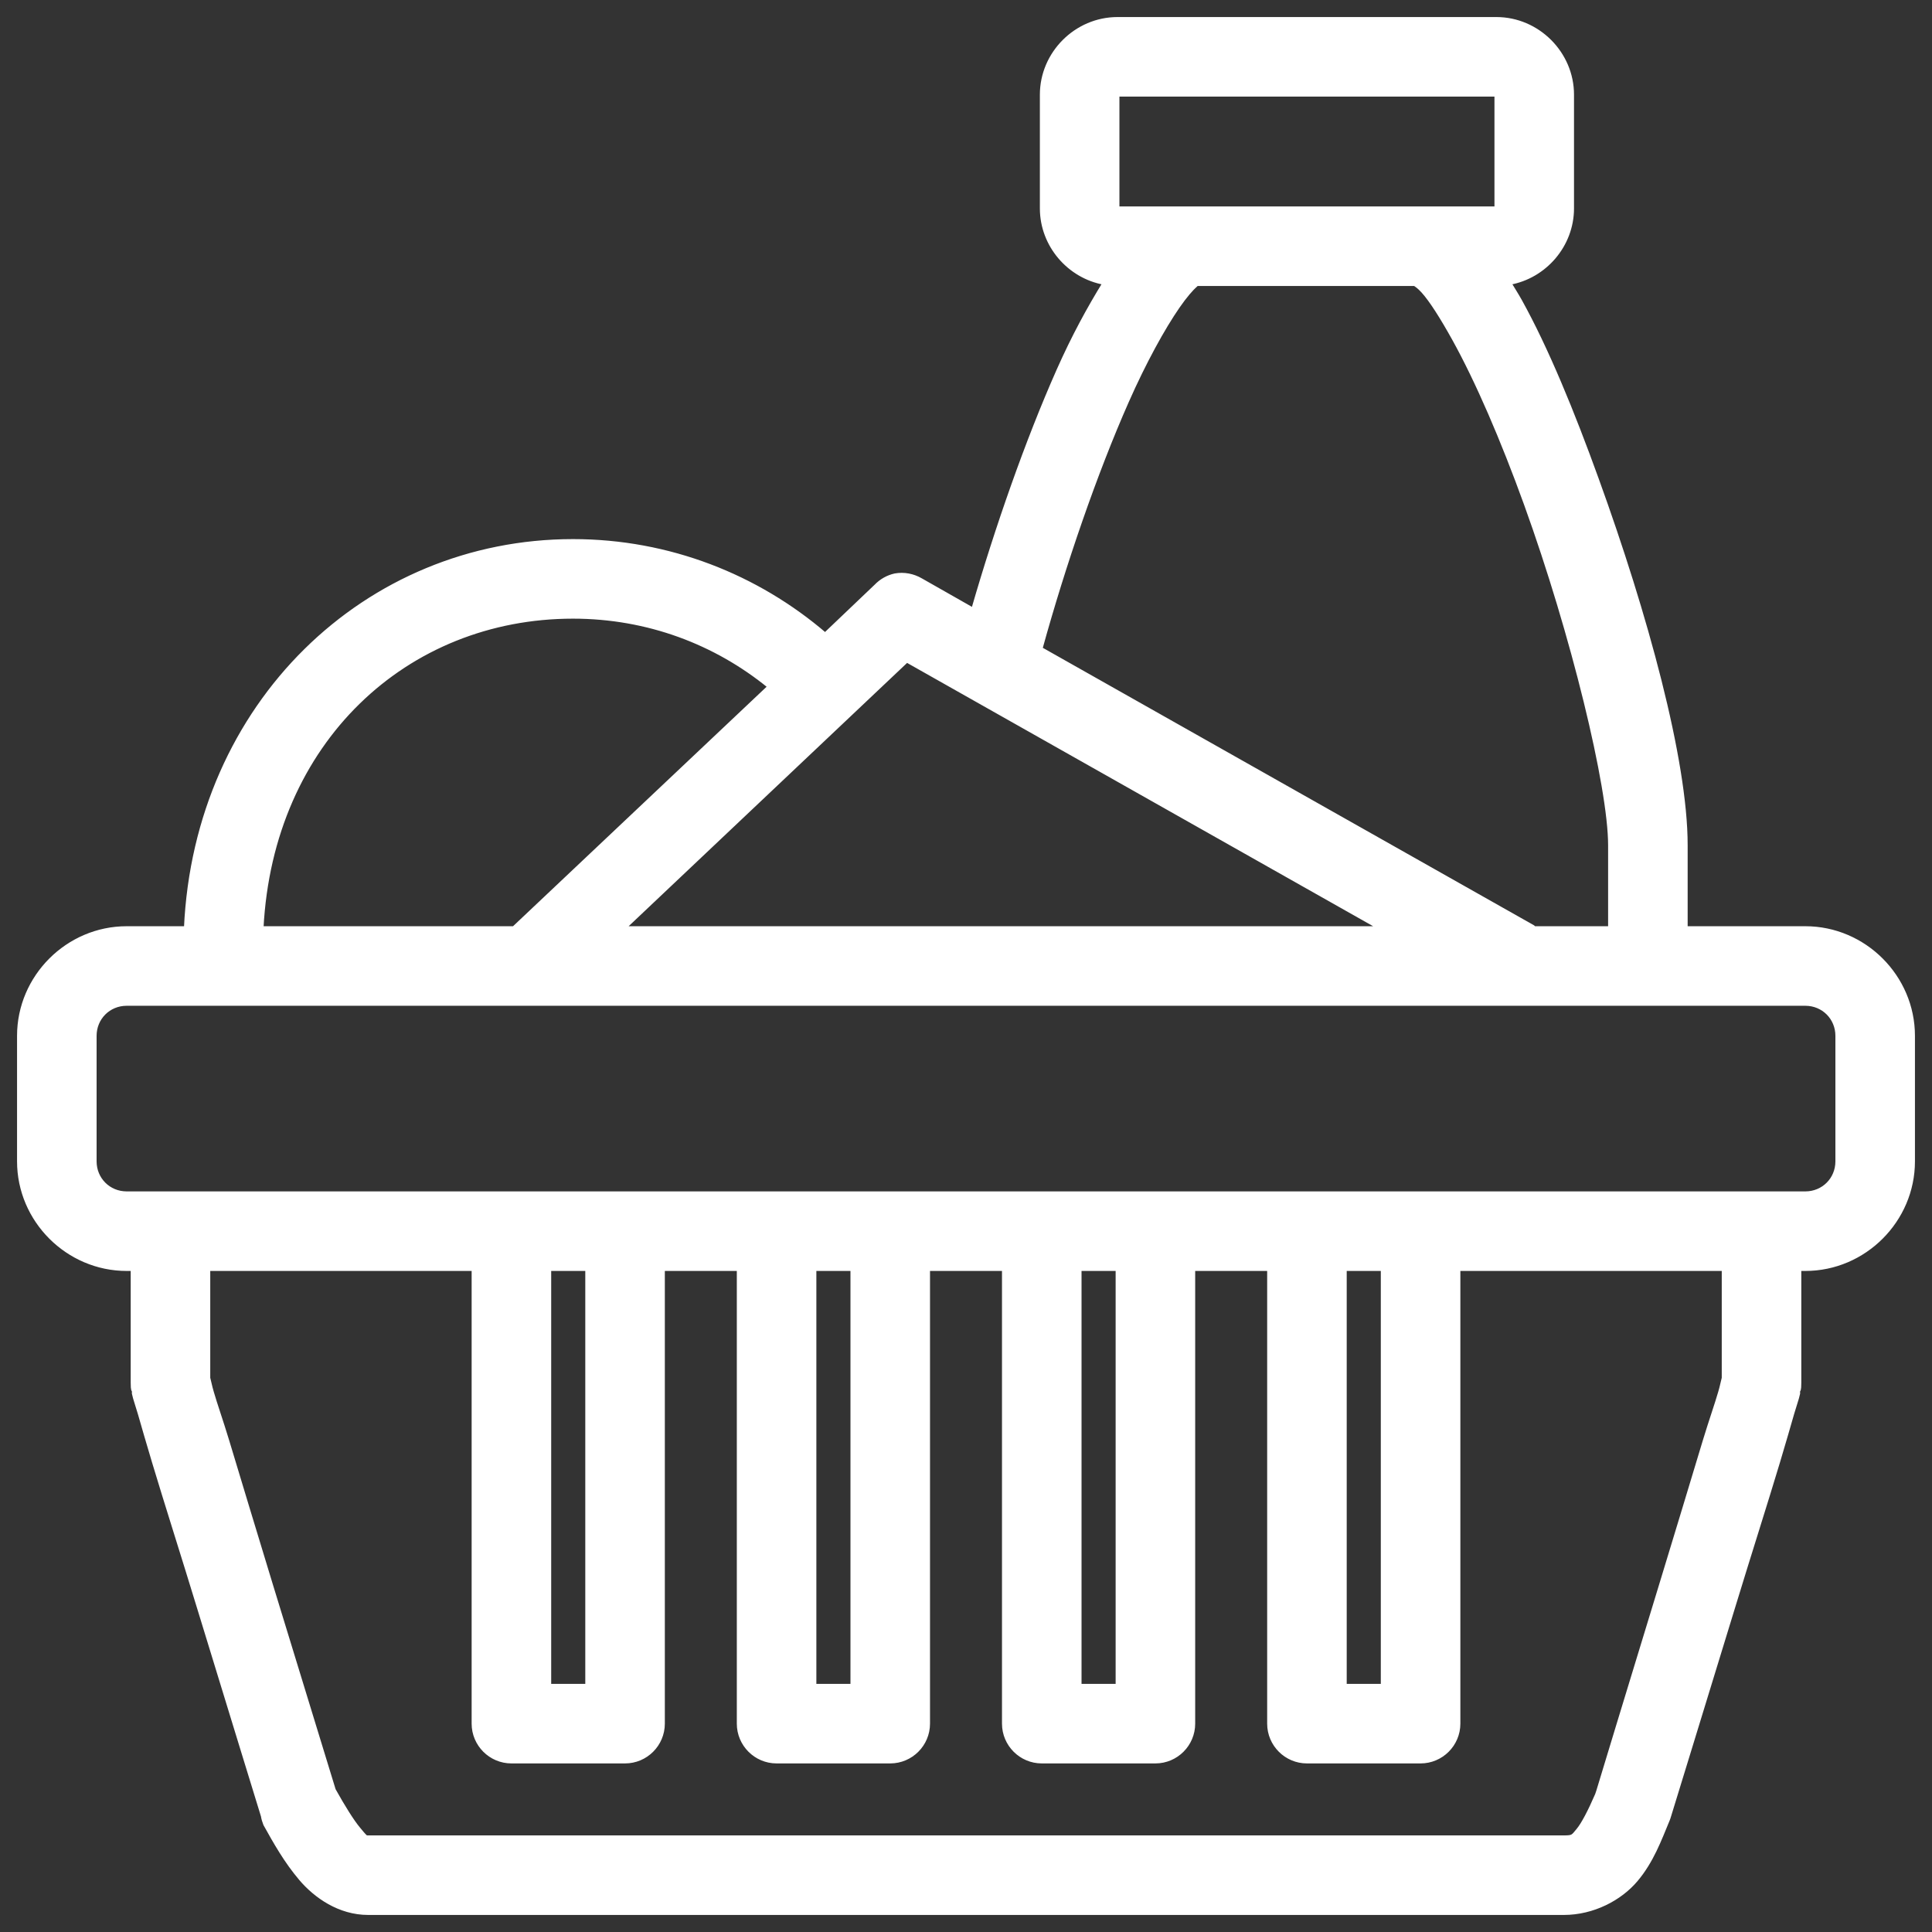 <svg width="102" height="102" viewBox="0 0 102 102" fill="none" xmlns="http://www.w3.org/2000/svg">
<rect x="0" y="0" width="102" height="102" fill="#333333" stroke="none"/>
<mask id="path-1-outside-1_242_11" maskUnits="userSpaceOnUse" x="0" y="0" width="102" height="102" fill="black">
<rect fill="white" width="102" height="102"/>
<path d="M59 1C56.812 1 55 2.812 55 5V11C55 12.953 56.445 14.609 58.312 14.938C57.492 16.266 56.672 17.766 55.875 19.562C54.219 23.297 52.625 27.859 51.375 32.188L48.625 30.625C48.211 30.383 47.727 30.289 47.25 30.375C46.867 30.461 46.523 30.656 46.25 30.938L43.562 33.5C39.984 30.43 35.328 28.562 30.25 28.562C19.336 28.562 10.352 37.156 9.812 49H6.688C3.57 49 1 51.57 1 54.688V61.312C1 64.43 3.57 67 6.688 67H7V73C7 73.438 7.047 73.383 7.062 73.438C7.078 73.492 7.055 73.523 7.062 73.562C7.086 73.641 7.102 73.711 7.125 73.812C7.18 74.008 7.281 74.305 7.375 74.625C7.562 75.266 7.805 76.133 8.125 77.188C8.758 79.297 9.656 82.109 10.5 84.875C12.195 90.414 13.875 95.875 13.875 95.875C13.898 96.023 13.945 96.172 14 96.312C14.539 97.281 15.094 98.266 15.875 99.188C16.656 100.109 17.914 101 19.438 101H82.562C84.109 101 85.539 100.242 86.375 99.25C87.211 98.258 87.617 97.133 88.062 96.062C88.086 96 88.109 95.938 88.125 95.875C88.125 95.875 89.805 90.414 91.5 84.875C92.344 82.109 93.242 79.297 93.875 77.188C94.195 76.133 94.438 75.266 94.625 74.625C94.719 74.305 94.82 74.008 94.875 73.812C94.898 73.711 94.914 73.641 94.938 73.562C94.945 73.523 94.922 73.492 94.938 73.438C94.953 73.383 95 73.438 95 73V67H95.312C98.43 67 101 64.43 101 61.312V54.688C101 51.57 98.43 49 95.312 49H89V44.625C89 40.117 86.883 32.406 84.312 25.312C83.031 21.766 81.656 18.406 80.25 15.875C80.062 15.539 79.875 15.25 79.688 14.938C81.555 14.609 83 12.953 83 11V5C83 2.812 81.188 1 79 1H59ZM59 5H79V11H59V5ZM63.188 15H74.688C74.742 15.031 74.906 15.133 75.125 15.375C75.562 15.859 76.133 16.766 76.75 17.875C77.984 20.094 79.328 23.211 80.562 26.625C83.031 33.453 85 41.539 85 44.625V49H81C80.977 48.977 80.961 48.961 80.938 48.938L54.938 34.25C56.164 29.805 57.828 24.969 59.5 21.188C60.422 19.102 61.406 17.32 62.188 16.188C62.578 15.625 62.914 15.242 63.125 15.062C63.18 15.016 63.164 15.016 63.188 15ZM30.25 32.562C34.203 32.562 37.797 33.938 40.625 36.25L27.125 49H13.812C14.32 39.133 21.445 32.562 30.25 32.562ZM47.875 34.875L72.875 49H32.938L47.875 34.875ZM6.688 53H95.312C96.258 53 97 53.742 97 54.688V61.312C97 62.258 96.258 63 95.312 63H9.125C9.086 63 9.039 63 9 63H6.688C5.742 63 5 62.258 5 61.312V54.688C5 53.742 5.742 53 6.688 53ZM11 67H25V91C25 92.102 25.898 93 27 93H33C34.102 93 35 92.102 35 91V67H39V91C39 92.102 39.898 93 41 93H47C48.102 93 49 92.102 49 91V67H53V91C53 92.102 53.898 93 55 93H61C62.102 93 63 92.102 63 91V67H67V91C67 92.102 67.898 93 69 93H75C76.102 93 77 92.102 77 91V67H91V72.75C90.953 72.914 90.906 73.188 90.812 73.5C90.633 74.125 90.32 75.008 90 76.062C89.367 78.164 88.531 80.922 87.688 83.688C86.023 89.125 84.43 94.383 84.375 94.562L84.312 94.75C83.93 95.633 83.57 96.32 83.312 96.625C83.031 96.961 83.047 97 82.562 97H19.438C19.289 97 19.305 97 18.938 96.562C18.602 96.164 18.117 95.383 17.625 94.5C17.555 94.266 15.969 89.102 14.312 83.688C13.469 80.922 12.633 78.164 12 76.062C11.68 75.008 11.367 74.125 11.188 73.5C11.094 73.188 11.047 72.914 11 72.75V67ZM29 67H31V89H29V67ZM43 67H45V89H43V67ZM57 67H59V89H57V67ZM71 67H73V89H71V67Z"/>
</mask>
<path d="M59 1C56.812 1 55 2.812 55 5V11C55 12.953 56.445 14.609 58.312 14.938C57.492 16.266 56.672 17.766 55.875 19.562C54.219 23.297 52.625 27.859 51.375 32.188L48.625 30.625C48.211 30.383 47.727 30.289 47.25 30.375C46.867 30.461 46.523 30.656 46.25 30.938L43.562 33.5C39.984 30.43 35.328 28.562 30.25 28.562C19.336 28.562 10.352 37.156 9.812 49H6.688C3.57 49 1 51.57 1 54.688V61.312C1 64.43 3.57 67 6.688 67H7V73C7 73.438 7.047 73.383 7.062 73.438C7.078 73.492 7.055 73.523 7.062 73.562C7.086 73.641 7.102 73.711 7.125 73.812C7.18 74.008 7.281 74.305 7.375 74.625C7.562 75.266 7.805 76.133 8.125 77.188C8.758 79.297 9.656 82.109 10.5 84.875C12.195 90.414 13.875 95.875 13.875 95.875C13.898 96.023 13.945 96.172 14 96.312C14.539 97.281 15.094 98.266 15.875 99.188C16.656 100.109 17.914 101 19.438 101H82.562C84.109 101 85.539 100.242 86.375 99.25C87.211 98.258 87.617 97.133 88.062 96.062C88.086 96 88.109 95.938 88.125 95.875C88.125 95.875 89.805 90.414 91.5 84.875C92.344 82.109 93.242 79.297 93.875 77.188C94.195 76.133 94.438 75.266 94.625 74.625C94.719 74.305 94.82 74.008 94.875 73.812C94.898 73.711 94.914 73.641 94.938 73.562C94.945 73.523 94.922 73.492 94.938 73.438C94.953 73.383 95 73.438 95 73V67H95.312C98.43 67 101 64.43 101 61.312V54.688C101 51.57 98.43 49 95.312 49H89V44.625C89 40.117 86.883 32.406 84.312 25.312C83.031 21.766 81.656 18.406 80.25 15.875C80.062 15.539 79.875 15.25 79.688 14.938C81.555 14.609 83 12.953 83 11V5C83 2.812 81.188 1 79 1H59ZM59 5H79V11H59V5ZM63.188 15H74.688C74.742 15.031 74.906 15.133 75.125 15.375C75.562 15.859 76.133 16.766 76.75 17.875C77.984 20.094 79.328 23.211 80.562 26.625C83.031 33.453 85 41.539 85 44.625V49H81C80.977 48.977 80.961 48.961 80.938 48.938L54.938 34.25C56.164 29.805 57.828 24.969 59.5 21.188C60.422 19.102 61.406 17.32 62.188 16.188C62.578 15.625 62.914 15.242 63.125 15.062C63.18 15.016 63.164 15.016 63.188 15ZM30.25 32.562C34.203 32.562 37.797 33.938 40.625 36.25L27.125 49H13.812C14.32 39.133 21.445 32.562 30.25 32.562ZM47.875 34.875L72.875 49H32.938L47.875 34.875ZM6.688 53H95.312C96.258 53 97 53.742 97 54.688V61.312C97 62.258 96.258 63 95.312 63H9.125C9.086 63 9.039 63 9 63H6.688C5.742 63 5 62.258 5 61.312V54.688C5 53.742 5.742 53 6.688 53ZM11 67H25V91C25 92.102 25.898 93 27 93H33C34.102 93 35 92.102 35 91V67H39V91C39 92.102 39.898 93 41 93H47C48.102 93 49 92.102 49 91V67H53V91C53 92.102 53.898 93 55 93H61C62.102 93 63 92.102 63 91V67H67V91C67 92.102 67.898 93 69 93H75C76.102 93 77 92.102 77 91V67H91V72.75C90.953 72.914 90.906 73.188 90.812 73.5C90.633 74.125 90.32 75.008 90 76.062C89.367 78.164 88.531 80.922 87.688 83.688C86.023 89.125 84.43 94.383 84.375 94.562L84.312 94.75C83.93 95.633 83.57 96.32 83.312 96.625C83.031 96.961 83.047 97 82.562 97H19.438C19.289 97 19.305 97 18.938 96.562C18.602 96.164 18.117 95.383 17.625 94.5C17.555 94.266 15.969 89.102 14.312 83.688C13.469 80.922 12.633 78.164 12 76.062C11.68 75.008 11.367 74.125 11.188 73.5C11.094 73.188 11.047 72.914 11 72.75V67ZM29 67H31V89H29V67ZM43 67H45V89H43V67ZM57 67H59V89H57V67ZM71 67H73V89H71V67Z" fill="white"/>
<path d="M59 1C56.812 1 55 2.812 55 5V11C55 12.953 56.445 14.609 58.312 14.938C57.492 16.266 56.672 17.766 55.875 19.562C54.219 23.297 52.625 27.859 51.375 32.188L48.625 30.625C48.211 30.383 47.727 30.289 47.25 30.375C46.867 30.461 46.523 30.656 46.25 30.938L43.562 33.5C39.984 30.43 35.328 28.562 30.25 28.562C19.336 28.562 10.352 37.156 9.812 49H6.688C3.57 49 1 51.57 1 54.688V61.312C1 64.43 3.57 67 6.688 67H7V73C7 73.438 7.047 73.383 7.062 73.438C7.078 73.492 7.055 73.523 7.062 73.562C7.086 73.641 7.102 73.711 7.125 73.812C7.18 74.008 7.281 74.305 7.375 74.625C7.562 75.266 7.805 76.133 8.125 77.188C8.758 79.297 9.656 82.109 10.5 84.875C12.195 90.414 13.875 95.875 13.875 95.875C13.898 96.023 13.945 96.172 14 96.312C14.539 97.281 15.094 98.266 15.875 99.188C16.656 100.109 17.914 101 19.438 101H82.562C84.109 101 85.539 100.242 86.375 99.25C87.211 98.258 87.617 97.133 88.062 96.062C88.086 96 88.109 95.938 88.125 95.875C88.125 95.875 89.805 90.414 91.5 84.875C92.344 82.109 93.242 79.297 93.875 77.188C94.195 76.133 94.438 75.266 94.625 74.625C94.719 74.305 94.82 74.008 94.875 73.812C94.898 73.711 94.914 73.641 94.938 73.562C94.945 73.523 94.922 73.492 94.938 73.438C94.953 73.383 95 73.438 95 73V67H95.312C98.43 67 101 64.43 101 61.312V54.688C101 51.57 98.43 49 95.312 49H89V44.625C89 40.117 86.883 32.406 84.312 25.312C83.031 21.766 81.656 18.406 80.25 15.875C80.062 15.539 79.875 15.25 79.688 14.938C81.555 14.609 83 12.953 83 11V5C83 2.812 81.188 1 79 1H59ZM59 5H79V11H59V5ZM63.188 15H74.688C74.742 15.031 74.906 15.133 75.125 15.375C75.562 15.859 76.133 16.766 76.75 17.875C77.984 20.094 79.328 23.211 80.562 26.625C83.031 33.453 85 41.539 85 44.625V49H81C80.977 48.977 80.961 48.961 80.938 48.938L54.938 34.25C56.164 29.805 57.828 24.969 59.5 21.188C60.422 19.102 61.406 17.32 62.188 16.188C62.578 15.625 62.914 15.242 63.125 15.062C63.18 15.016 63.164 15.016 63.188 15ZM30.25 32.562C34.203 32.562 37.797 33.938 40.625 36.25L27.125 49H13.812C14.32 39.133 21.445 32.562 30.25 32.562ZM47.875 34.875L72.875 49H32.938L47.875 34.875ZM6.688 53H95.312C96.258 53 97 53.742 97 54.688V61.312C97 62.258 96.258 63 95.312 63H9.125C9.086 63 9.039 63 9 63H6.688C5.742 63 5 62.258 5 61.312V54.688C5 53.742 5.742 53 6.688 53ZM11 67H25V91C25 92.102 25.898 93 27 93H33C34.102 93 35 92.102 35 91V67H39V91C39 92.102 39.898 93 41 93H47C48.102 93 49 92.102 49 91V67H53V91C53 92.102 53.898 93 55 93H61C62.102 93 63 92.102 63 91V67H67V91C67 92.102 67.898 93 69 93H75C76.102 93 77 92.102 77 91V67H91V72.75C90.953 72.914 90.906 73.188 90.812 73.5C90.633 74.125 90.32 75.008 90 76.062C89.367 78.164 88.531 80.922 87.688 83.688C86.023 89.125 84.43 94.383 84.375 94.562L84.312 94.75C83.93 95.633 83.57 96.32 83.312 96.625C83.031 96.961 83.047 97 82.562 97H19.438C19.289 97 19.305 97 18.938 96.562C18.602 96.164 18.117 95.383 17.625 94.5C17.555 94.266 15.969 89.102 14.312 83.688C13.469 80.922 12.633 78.164 12 76.062C11.68 75.008 11.367 74.125 11.188 73.5C11.094 73.188 11.047 72.914 11 72.75V67ZM29 67H31V89H29V67ZM43 67H45V89H43V67ZM57 67H59V89H57V67ZM71 67H73V89H71V67Z" stroke="white" stroke-width="0.2" mask="url(#path-1-outside-1_242_11)"/>
</svg>
